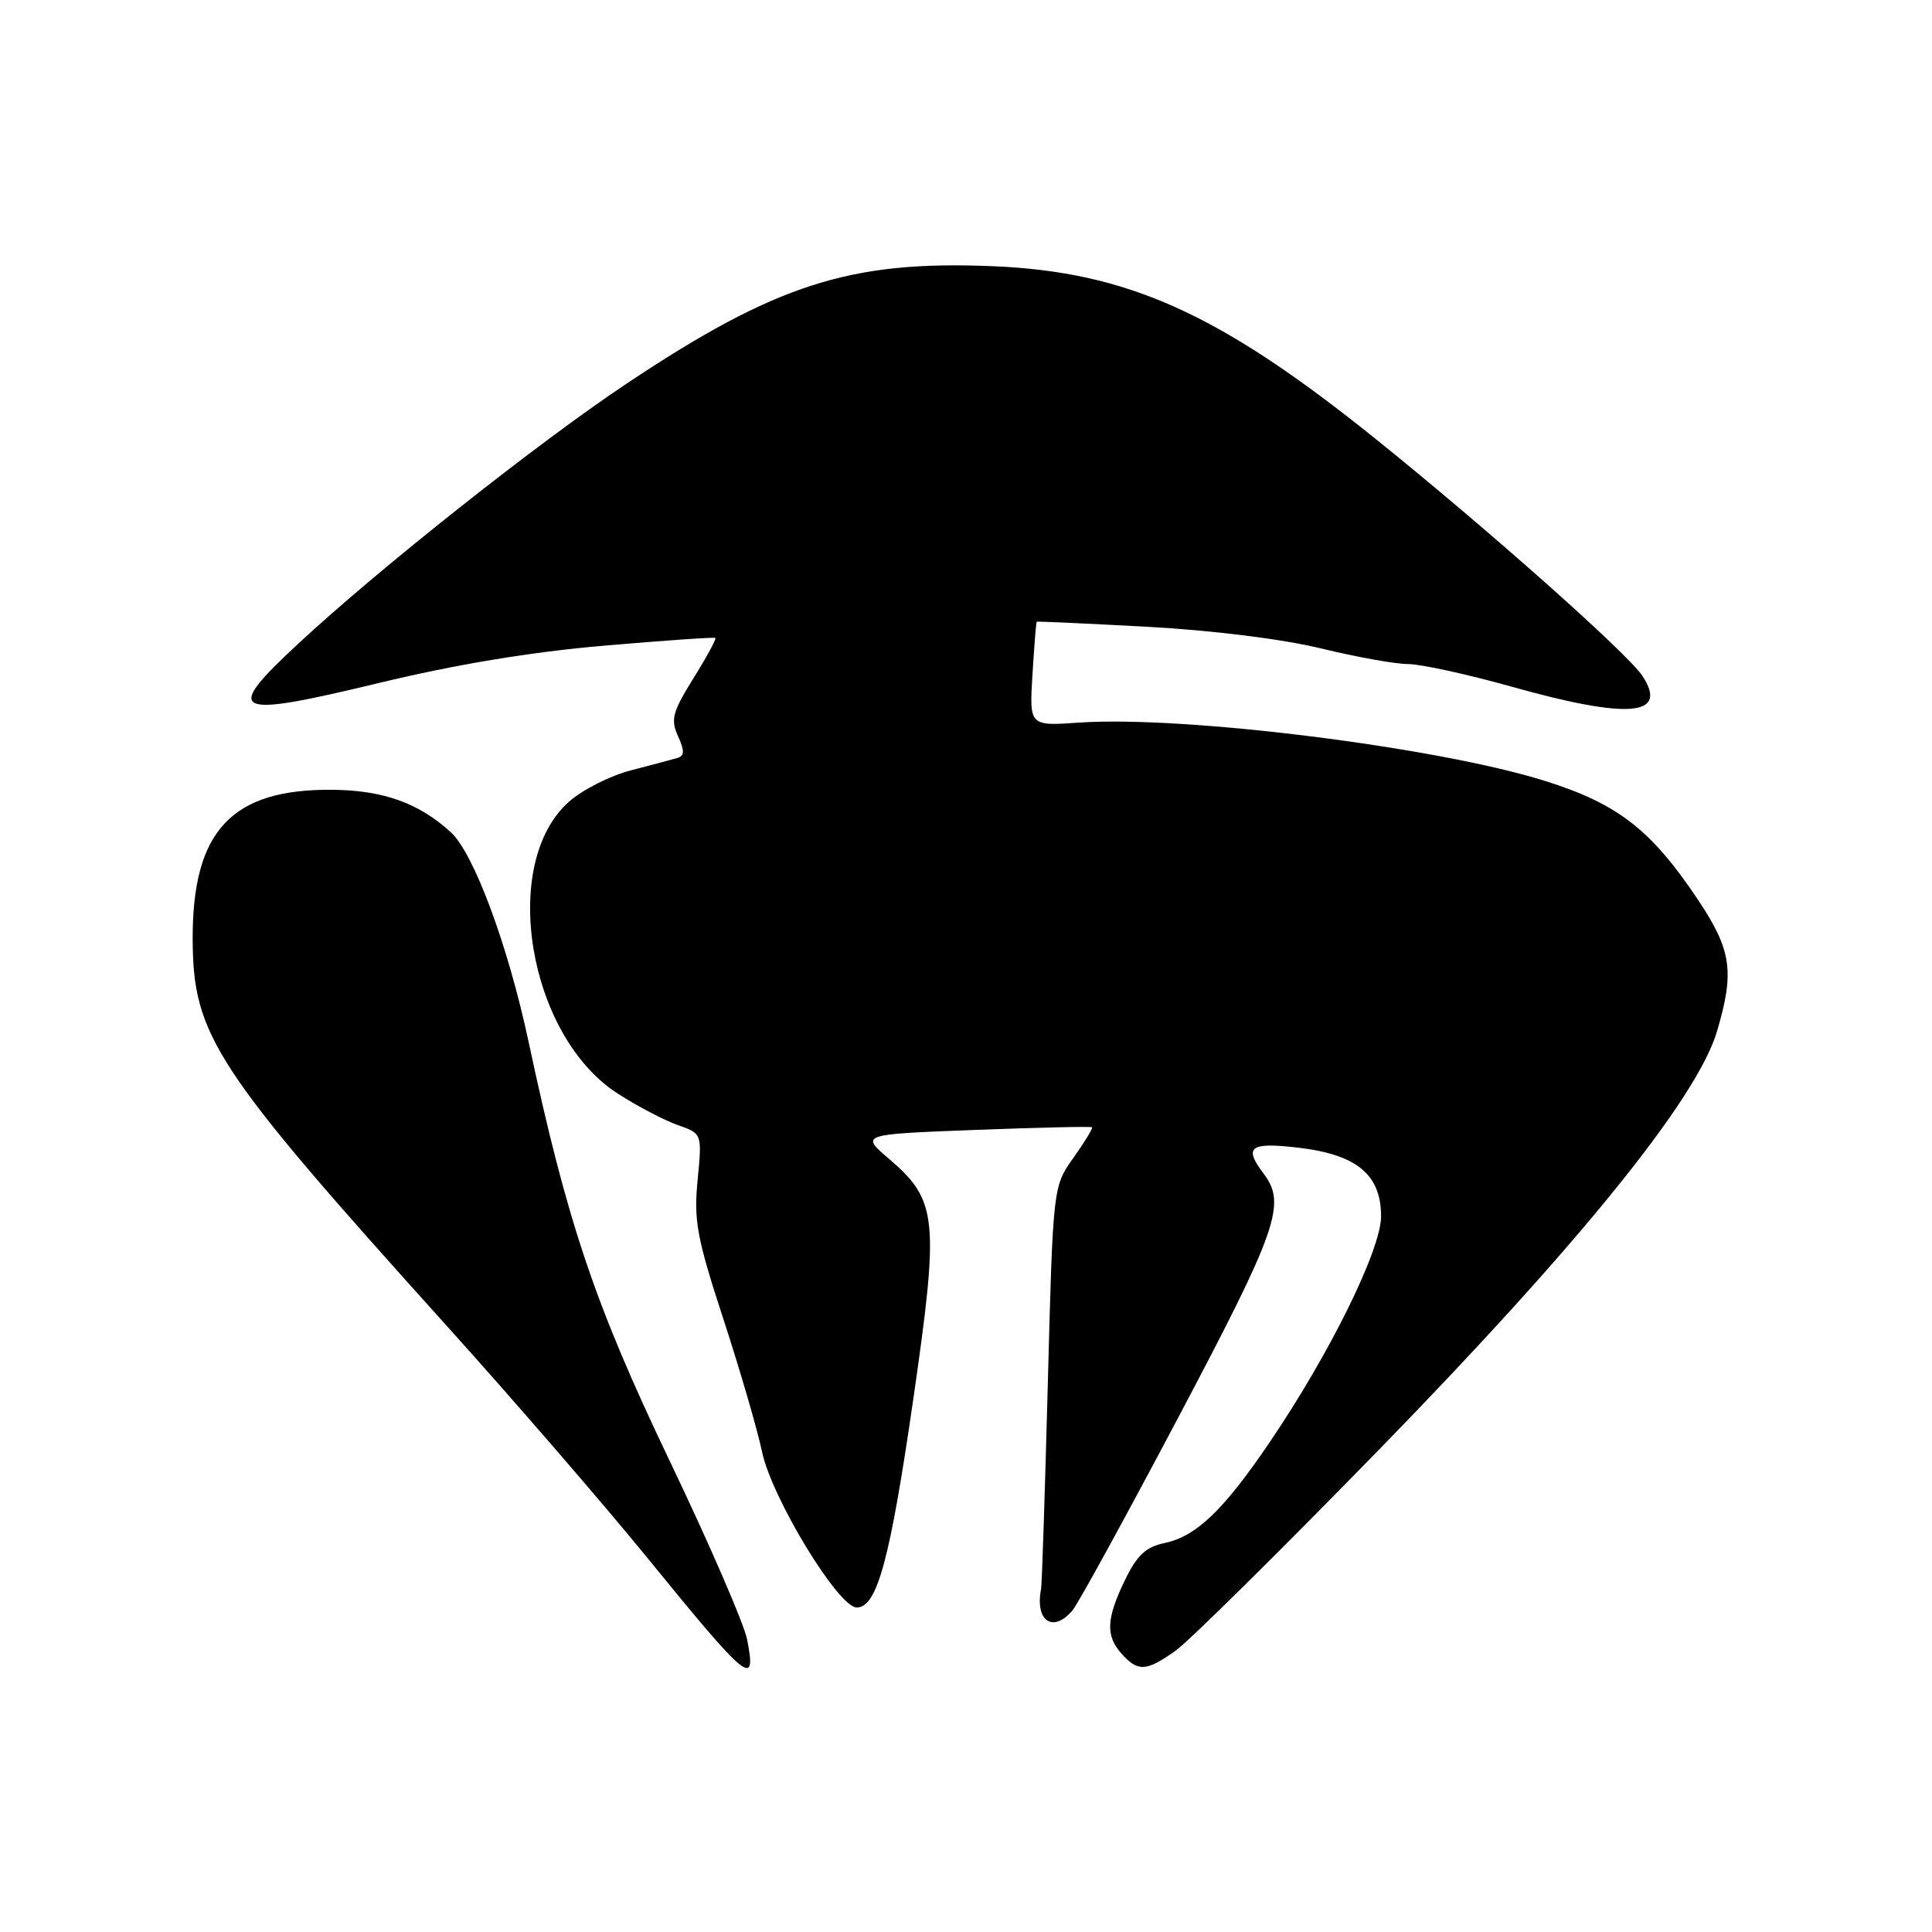 <?xml version="1.0" encoding="UTF-8" standalone="no"?>
<!DOCTYPE svg PUBLIC "-//W3C//DTD SVG 1.1//EN" "http://www.w3.org/Graphics/SVG/1.1/DTD/svg11.dtd" >
<svg xmlns="http://www.w3.org/2000/svg" xmlns:xlink="http://www.w3.org/1999/xlink" version="1.1" viewBox="0 0 256 256">
 <g >
 <path fill="currentColor"
d=" M 99.00 217.25 C 98.60 215.19 93.97 204.50 88.70 193.50 C 78.82 172.86 75.13 161.90 70.03 138.00 C 67.32 125.28 62.78 113.06 59.74 110.28 C 55.50 106.40 50.77 104.71 44.02 104.65 C 30.67 104.53 25.47 110.11 25.53 124.50 C 25.59 137.24 28.43 141.55 59.03 175.50 C 67.96 185.40 80.02 199.35 85.84 206.50 C 99.16 222.86 100.27 223.76 99.00 217.25 Z  M 155.74 218.75 C 157.50 217.51 169.68 205.47 182.82 191.99 C 209.30 164.83 224.86 145.57 227.50 136.69 C 229.86 128.74 229.45 125.91 224.99 119.22 C 218.81 109.97 214.39 106.53 204.83 103.51 C 190.59 99.01 156.91 94.79 142.95 95.75 C 136.39 96.21 136.39 96.21 136.81 89.35 C 137.04 85.58 137.29 82.45 137.37 82.38 C 137.44 82.32 144.03 82.62 152.00 83.05 C 160.64 83.52 169.94 84.68 175.00 85.91 C 179.68 87.05 184.88 87.99 186.58 87.99 C 188.27 88.00 194.46 89.35 200.34 91.00 C 215.81 95.34 221.13 94.90 217.63 89.56 C 215.69 86.60 196.99 69.99 182.24 58.13 C 161.55 41.49 149.39 36.01 131.50 35.27 C 112.64 34.49 102.78 37.66 82.97 50.87 C 71.28 58.67 50.16 75.40 39.50 85.31 C 29.47 94.62 30.69 95.21 50.16 90.51 C 60.34 88.05 70.38 86.38 80.00 85.56 C 87.97 84.87 94.63 84.41 94.79 84.53 C 94.95 84.65 93.64 87.06 91.88 89.88 C 89.10 94.35 88.84 95.35 89.84 97.54 C 90.73 99.50 90.71 100.15 89.74 100.44 C 89.06 100.64 86.29 101.38 83.58 102.08 C 80.88 102.78 77.21 104.63 75.43 106.20 C 66.14 114.35 69.95 137.27 81.86 144.91 C 84.49 146.60 88.08 148.48 89.84 149.09 C 93.03 150.21 93.03 150.21 92.44 156.35 C 91.91 161.75 92.33 164.00 95.86 174.81 C 98.07 181.58 100.37 189.48 100.97 192.35 C 102.23 198.43 111.08 213.00 113.52 213.00 C 116.22 213.00 117.93 206.71 121.02 185.36 C 124.47 161.50 124.23 159.06 117.82 153.57 C 113.99 150.30 113.99 150.30 129.23 149.72 C 137.61 149.40 144.57 149.24 144.70 149.37 C 144.83 149.50 143.72 151.32 142.24 153.41 C 139.53 157.21 139.53 157.21 138.84 183.39 C 138.46 197.79 138.06 210.00 137.95 210.53 C 137.11 214.81 139.54 216.45 142.13 213.36 C 142.88 212.45 149.23 200.87 156.24 187.61 C 169.25 163.00 170.47 159.53 167.47 155.56 C 164.74 151.95 165.58 151.32 172.08 152.08 C 179.80 152.99 183.00 155.66 183.00 161.17 C 183.00 165.58 176.20 179.37 168.25 191.09 C 162.13 200.11 158.51 203.58 154.31 204.46 C 151.83 204.98 150.65 206.08 149.06 209.38 C 146.57 214.53 146.48 216.76 148.65 219.17 C 150.80 221.54 151.88 221.48 155.74 218.75 Z "/>
</g>
</svg>